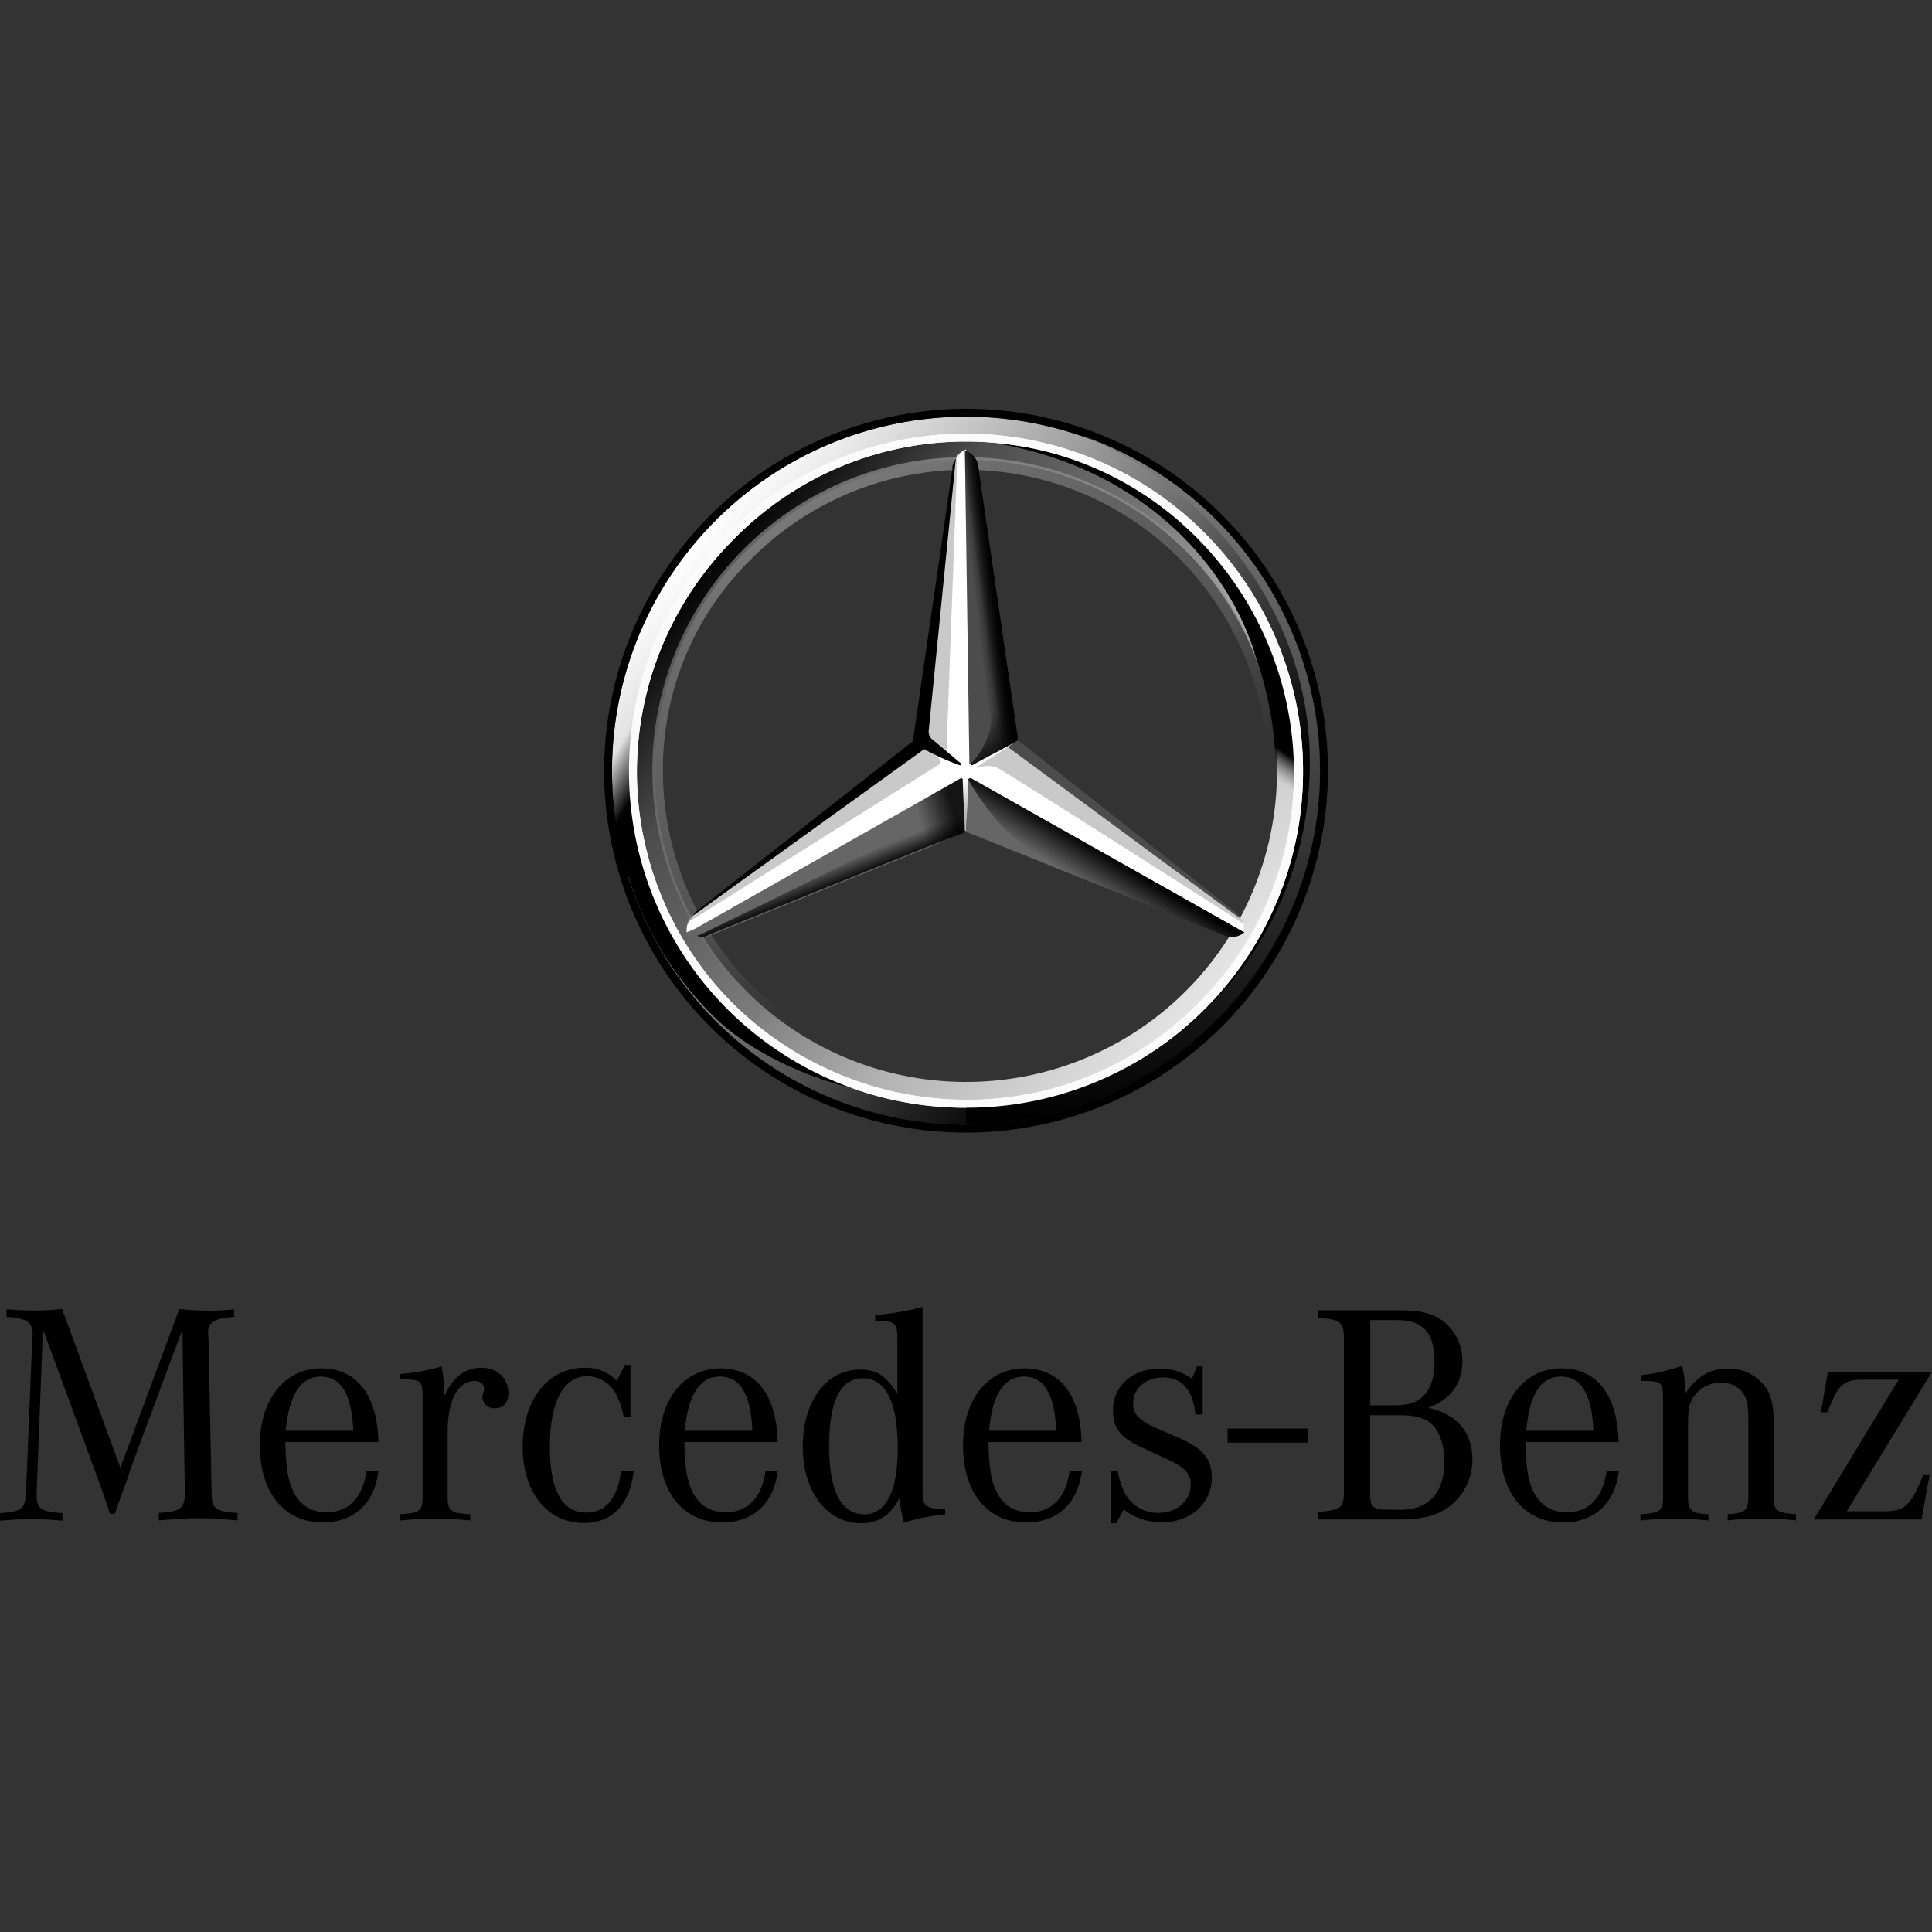 <svg viewBox="0 0 400 400" xmlns="http://www.w3.org/2000/svg" xmlns:xlink="http://www.w3.org/1999/xlink"><rect x="0" y="0" width="400" height="400" fill="#333333" stroke="none"/><linearGradient id="a" gradientTransform="matrix(1 0 0 -1 0 -598)" gradientUnits="userSpaceOnUse" x1="143.8" x2="256.2" y1="-710.49" y2="-804.63"><stop offset="0" stop-color="#fff"/><stop offset=".86"/></linearGradient><linearGradient id="b" gradientTransform="matrix(1 0 0 -1 0 -598)" gradientUnits="userSpaceOnUse" x1="147.25" x2="252.62" y1="-713.21" y2="-801.72"><stop offset="0"/><stop offset=".2" stop-color="#4c4c4c"/><stop offset=".5" stop-color="#7d7d7d"/><stop offset=".5" stop-color="#808080"/><stop offset=".7" stop-color="#b2b2b2"/><stop offset="1" stop-color="#e5e5e5"/></linearGradient><linearGradient id="c" gradientTransform="matrix(1 0 0 -1 0 -598)" gradientUnits="userSpaceOnUse" x1="167.69" x2="232.31" y1="-701.6" y2="-813.52"><stop offset="0" stop-color="#e1e1e1"/><stop offset=".1" stop-color="#c3c3c3"/><stop offset=".3" stop-color="#9e9e9e"/><stop offset=".5" stop-color="#828282"/><stop offset=".7" stop-color="#6e6e6e" stop-opacity="0"/><stop offset=".8" stop-color="#636363" stop-opacity="0"/><stop offset="1" stop-color="#5f5f5f" stop-opacity="0"/></linearGradient><linearGradient id="d" gradientTransform="matrix(1 0 0 -1 0 -598)" gradientUnits="userSpaceOnUse" x1="229.24" x2="225.26" y1="-774.87" y2="-781.43"><stop offset="0"/><stop offset="1" stop-opacity="0"/></linearGradient><linearGradient id="e" gradientTransform="matrix(1 0 0 -1 0 -598)" gradientUnits="userSpaceOnUse" x1="217.75" x2="211.19" y1="-750.8" y2="-740.26"><stop offset=".1"/><stop offset=".9" stop-opacity="0"/></linearGradient><linearGradient id="f" gradientTransform="matrix(1 0 0 -1 0 -598)" gradientUnits="userSpaceOnUse" x1="199.96" x2="190.12" y1="-767.71" y2="-770.52"><stop offset=".2"/><stop offset=".9" stop-opacity="0"/></linearGradient><linearGradient id="g" gradientTransform="matrix(1 0 0 -1 0 -598)" gradientUnits="userSpaceOnUse" x1="173.75" x2="172.35" y1="-780.75" y2="-777.24"><stop offset="0"/><stop offset=".1"/><stop offset="1" stop-opacity="0"/></linearGradient><linearGradient id="h" gradientTransform="matrix(1 0 0 -1 0 -598)" gradientUnits="userSpaceOnUse" x1="208.43" x2="200.47" y1="-722.94" y2="-723.87"><stop offset=".3" stop-color="#111"/><stop offset=".8" stop-color="#111" stop-opacity="0"/></linearGradient><linearGradient id="i" gradientTransform="matrix(1 0 0 -1 0 -598)" gradientUnits="userSpaceOnUse" x1="208.68" x2="203.3" y1="-722.8" y2="-723.51"><stop offset=".4"/><stop offset="1" stop-opacity="0"/></linearGradient><linearGradient id="j" gradientTransform="matrix(1 0 0 -1 0 -598)" gradientUnits="userSpaceOnUse" x1="124.23" x2="189.56" y1="-759.51" y2="-797.2"><stop offset="0" stop-color="#2e2e2e" stop-opacity="0"/><stop offset="0" stop-opacity="0"/><stop offset=".1"/></linearGradient><linearGradient id="k" gradientTransform="matrix(1 0 0 -1 0 -598)" gradientUnits="userSpaceOnUse" x1="199.88" x2="199.88" y1="-770.2" y2="-758.96"><stop offset=".3" stop-color="#b2b2b2"/><stop offset="1" stop-color="#b2b2b2" stop-opacity="0"/></linearGradient><linearGradient id="l" gradientTransform="matrix(1 0 0 -1 0 -598)" gradientUnits="userSpaceOnUse" x1="236.65" x2="236.65" y1="-688.01" y2="-830.85"><stop offset="0" stop-color="#dedede"/><stop offset="0" stop-color="#c7c7c7"/><stop offset="0" stop-color="#a2a2a2"/><stop offset="0" stop-color="#868686"/><stop offset="0" stop-color="#777"/><stop offset="0" stop-color="#808080"/><stop offset="1"/></linearGradient><linearGradient id="m" gradientTransform="matrix(1 0 0 -1 0 -598)" gradientUnits="userSpaceOnUse" x1="259.22" x2="227.6" y1="-701.58" y2="-747.94"><stop offset=".7"/><stop offset=".8" stop-color="#6b6b6b" stop-opacity="0"/><stop offset=".8" stop-color="#8b8b8b" stop-opacity="0"/><stop offset=".8" stop-color="#b3b3b3" stop-opacity="0"/><stop offset=".8" stop-color="#e1e1e1" stop-opacity="0"/><stop offset=".8" stop-color="#fff" stop-opacity="0"/></linearGradient><path d="m99.63 283.18c-3.38 0-6.1 2.14-7.6 5.91a38.26 38.26 0 0 0 -.58-6.17 44.08 44.08 0 0 1 -8.57 1.56v1.1c4.55.07 4.61.19 4.61 4.22v20.2c0 2.79-.71 3.31-4.67 3.51v1.3a65.16 65.16 0 0 1 7.27-.39 66.79 66.79 0 0 1 7.27.39v-1.3c-4-.2-4.68-.72-4.68-3.51v-13.58c0-6.43 2.14-10.51 5.58-10.51 1.11 0 1.95.64 1.95 1.55a2 2 0 0 1 -.06.59 4.46 4.46 0 0 0 -.26 1.36 2.4 2.4 0 0 0 2.66 2.14c1.68 0 2.72-1.23 2.72-3.11 0-3.05-2.33-5.26-5.64-5.26z"/><path d="m121.37 313.16c-5 0-7.53-4.6-7.53-13.69s2.79-14.54 7.72-14.54a6.82 6.82 0 0 1 6 3.76 15.93 15.93 0 0 1 1.55 4.61h1.43v-10.71h-1.17l-1.68 3.32a8.74 8.74 0 0 0 -6.63-2.73c-7.59 0-12.85 6.62-12.85 16.35 0 9.42 5.07 15.78 12.66 15.78 5.84 0 9.54-3.77 10.32-10.71h-2.6c-.79 5.71-3.2 8.56-7.22 8.56z"/><path d="m396.11 309.79c-1.63 2.53-2.8 3.11-6.17 3.11h-7.59l17.65-28.9h-21.55l-1.45 8.39h1.36c2.27-5.84 3.31-6.74 7.53-6.74h7.2l-17.58 28.94h22.32l1.69-9.34h-1.36a23.18 23.18 0 0 1 -2.05 4.54z"/><path d="m150.25 313.1c-3.5 0-6-1.75-7.33-5.26-.78-2.08-1.11-4.41-1.24-9.28h19.32c-.19-9.73-4.48-15.25-11.81-15.25-7.6 0-12.72 6.42-12.72 15.9 0 9.87 5.06 16 13 16 6.49 0 10.78-4 11.56-10.64h-2.54c-.77 5.54-3.69 8.53-8.24 8.53zm-1.17-28.1c4.16 0 6.36 3.63 6.69 11.22h-14c.69-7.46 3.09-11.22 7.31-11.22z"/><path d="m43.81 309-.65-32-.06-.52c-.2-2.66 1-3.5 5.38-3.83v-1.55c-2.4.19-3.5.26-5.12.26a62.29 62.29 0 0 1 -6.23-.33l-12.21 32.85-12.07-32.88a50.86 50.86 0 0 1 -6.16.33c-1.76 0-2.86-.07-5.33-.26v1.62a9.7 9.7 0 0 1 3.77.65c1.17.45 1.75 1.62 1.62 3.24l-.06.39-1.3 32.03c-.2 3.44-.85 3.95-5.39 4.28v1.56c3.25-.26 4.74-.33 6.56-.33s3.24.07 6.36.33v-1.56c-4.48-.33-5.33-.91-5.33-3.77v-.51l1.3-33.82 10.58 28.82c.59 1.62 1.17 3.24 1.75 4.8l1.56 4.61h1c1.55-4.48 1.62-4.61 2.2-6.17s.85-2.33 1-3l10.77-28.95.52 33.62v.32c0 3.06-1 3.77-5.38 4v1.56c4-.33 5.77-.46 8.17-.46s4.16.13 8.12.46v-1.56c-4.59-.23-5.37-.91-5.37-4.23z"/><path d="m67.63 313.1c-3.5 0-6-1.75-7.33-5.26-.78-2.08-1.11-4.41-1.24-9.28h19.28c-.2-9.73-4.48-15.25-11.81-15.25-7.6 0-12.73 6.42-12.73 15.9 0 9.87 5.07 16 13 16 6.49 0 10.78-4 11.55-10.64h-2.48c-.78 5.54-3.7 8.53-8.24 8.53zm-1.17-28.1c4.15 0 6.36 3.63 6.69 11.22h-14c.69-7.46 3.09-11.22 7.31-11.22z"/><path d="m324.39 313.1c-3.51 0-6-1.75-7.34-5.26-.77-2.08-1.1-4.41-1.23-9.28h19.28c-.2-9.73-4.48-15.25-11.82-15.25-7.59 0-12.72 6.42-12.72 15.9 0 9.87 5.06 16 13.05 16 6.49 0 10.77-4 11.55-10.64h-2.53c-.78 5.54-3.7 8.53-8.24 8.53zm-1.17-28.1c4.15 0 6.36 3.63 6.68 11.22h-13.9c.6-7.46 3-11.22 7.22-11.22z"/><path d="m244.23 297.78c-4.54-2-5.06-2.2-6-2.66-2.66-1.36-3.63-2.53-3.63-4.61 0-3 2.66-5.32 6.1-5.32 4 0 6.23 2.47 6.81 7.66h1.49v-10.06h-1.1l-1.11 2.66a11.1 11.1 0 0 0 -6.62-2.08c-5.77 0-9.73 3.57-9.73 8.64 0 3.76 1.49 5.64 6.23 7.78 4 1.89 6.16 2.86 6.23 2.93 2.66 1.36 3.63 2.66 3.63 4.67 0 3.31-2.92 5.84-6.68 5.84a7.78 7.78 0 0 1 -7-4.15 16.39 16.39 0 0 1 -1.43-4.55h-1.42v10.84h1.11l1.55-2.85a12.69 12.69 0 0 0 7.86 2.66c6 0 10.38-3.9 10.38-9.35-.05-3.76-1.8-5.91-6.67-8.05z"/><path d="m213.21 313.1c-3.51 0-6-1.75-7.34-5.26-.78-2.08-1.1-4.41-1.23-9.28h19.28c-.2-9.73-4.48-15.25-11.82-15.25-7.59 0-12.72 6.42-12.72 15.9 0 9.87 5.07 16 13.05 16 6.49 0 10.77-4 11.55-10.64h-2.53c-.78 5.54-3.7 8.53-8.24 8.53zm-1.21-28.1c4.15 0 6.36 3.63 6.68 11.22h-13.91c.65-7.46 3.05-11.22 7.23-11.22z"/><path d="m254.16 295.77h16.68v2.92h-16.68z"/><path d="m295.7 291.49c4.67-1.82 7.07-5.07 7.07-9.61a10.5 10.5 0 0 0 -3.82-8.24c-2.21-1.69-4.74-2.34-9-2.34h-17.03v1.56c4.67.32 5.32.84 5.32 4.35v31.48c0 3.5-.52 3.95-5.32 4.34v1.56h16.36c4.86 0 7.59-.58 10.19-2.27a12.09 12.09 0 0 0 5.38-10.12c0-5.65-3.31-9.55-9.15-10.71zm-12-18.18h5.52c5.45 0 7.79 2.66 7.79 8.7 0 3-.72 5.26-2.14 6.82s-3.18 2.14-6.75 2.14h-4.42zm6.36 39.27h-2.4c-3.37 0-4-.52-4-3.31v-16.27h6.17c3.37 0 5.45.65 6.88 2.14s2.33 4.28 2.33 7.34c.03 6.52-3.21 10.1-8.99 10.1z"/><path d="m367.22 310v-15.59c0-3.05-.45-5.26-1.42-6.82a9.21 9.21 0 0 0 -8.05-4.22c-3.77 0-6.36 1.56-8.76 5.07a28.94 28.94 0 0 0 -.72-5.65 39.49 39.49 0 0 1 -8.57 1.95v1.17h.85c3.5.06 3.76.32 3.76 4v20.09c0 2.79-.65 3.31-4.67 3.51v1.3a60.68 60.68 0 0 1 7.07-.39 59.64 59.64 0 0 1 7 .39v-1.3c-3.37-.13-4.22-.78-4.22-3.38v-15.66c0-2.72.33-4.15 1.24-5.38a6.63 6.63 0 0 1 5.52-2.8 5.36 5.36 0 0 1 4.73 2.28c.78 1.23 1 2.66 1 5.64v15.9c0 2.6-.84 3.25-4.28 3.38v1.3a59.75 59.75 0 0 1 7-.39 61.12 61.12 0 0 1 7.14.39v-1.3c-3.9-.2-4.62-.72-4.62-3.49z"/><path d="m191 308v-37.41a55.8 55.8 0 0 1 -9.8 1.69v1.16c4.09 0 4.6.46 4.6 3.77v11.42c-2.4-3.89-4.28-5.06-7.78-5.06-6.95 0-11.82 6.55-11.82 15.9s5 15.9 12.08 15.9c3.63 0 6.16-1.69 8-5.32a24 24 0 0 0 .85 5.19 40.77 40.77 0 0 1 8.56-1.69v-1.1c-4.35-.13-4.69-.52-4.69-4.45zm-12.14 5.51c-4.74 0-7.2-4.93-7.2-14.15s2.33-14 6.94-14c4.8 0 7.27 4.93 7.27 14.6-.05 8.92-2.45 13.59-7.06 13.59z"/><path d="m273.29 159.56a73.29 73.29 0 1 1 -73.29-73.29 73.25 73.25 0 0 1 73.29 73.29zm-73.29-68.84a68.84 68.84 0 1 0 68.84 68.84 68.65 68.65 0 0 0 -68.84-68.84z" fill="url(#a)"/><path d="m200 90.72a68.84 68.84 0 1 0 68.84 68.84 68.65 68.65 0 0 0 -68.84-68.84zm0 133.28a64.39 64.39 0 1 1 64.39-64.39 64.35 64.35 0 0 1 -64.39 64.39z" fill="url(#b)"/><path d="m200 232.85a73.29 73.29 0 1 0 -73.29-73.29 73.25 73.25 0 0 0 73.29 73.29zm0-148.22a74.93 74.93 0 1 1 -74.93 74.93 75.15 75.15 0 0 1 74.93-74.93z"/><path d="m130.22 159.79c0-38.4 31.14-70 69.78-70a69.85 69.85 0 0 1 69.78 70 69.61 69.61 0 0 1 -69.78 69.55 69.61 69.61 0 0 1 -69.78-69.55zm21.78-48.23a68.16 68.16 0 0 0 -20.14 48.23 68 68 0 0 0 19.9 48 69 69 0 0 0 48.24 19.91 67 67 0 0 0 48-19.91 67 67 0 0 0 19.9-48 68.92 68.92 0 0 0 -19.9-48.23 67.2 67.2 0 0 0 -48-20.14 67.2 67.2 0 0 0 -48 20.14z" fill="#fff"/><path d="m200 224.19a64.77 64.77 0 1 1 45.66-19 64.14 64.14 0 0 1 -45.66 19zm0-1.88a62.52 62.52 0 1 0 -44.26-106.77 60.86 60.86 0 0 0 -18.49 44 62.75 62.75 0 0 0 62.75 62.77z" fill="url(#c)" opacity=".4"/><path d="m256.9 190c-1.17-.94-46.36-36.76-46.36-36.76l-10.54-60.18a4 4 0 0 0 -2.11 1.87l-7.49 58.54-46.6 35.83s-.93 1.17-1.4 1.87a4.46 4.46 0 0 0 -.24 1.87l57.61-23.65 57.6 23.61a3.32 3.32 0 0 0 -.47-3z" fill="#fff"/><path d="m200.47 161.43-.47 10.77 52.92 21.31a4.2 4.2 0 0 0 4.68-.47l-56.43-31.84a.45.45 0 0 0 -.7.23z" fill="#666"/><path d="m200.47 161.43a55.59 55.59 0 0 0 6.55 9.13 54.13 54.13 0 0 0 11.48 9.14l34.42 13.81a4.2 4.2 0 0 0 4.68-.47l-56.43-31.84a.45.45 0 0 0 -.7.23z" fill="url(#d)"/><path d="m257.37 190.94c0-.24-.24-.47-.47-.94l-48.24-35.36-6.55 4.22s.47.23.7 0a5.79 5.79 0 0 1 3.51 0c1.17.46 51.05 32.31 51.05 32.31z" fill="#a6a6a6" fill-opacity=".6"/><path d="m255.73 188.83-45-35.59-2.11 1.4 48.24 35.59a6 6 0 0 0 -1.13-1.4z" fill="#4c4c4c"/><path d="m201.17 157.92-.23.23s0 .47.46.24c.24-.24 7-3.75 9.37-5.15l-8.19-56.24a4.11 4.11 0 0 0 -2.81-3.75l.93 65.1z" fill="#4c4c4c"/><path d="m197.19 97v3l-5.19 51.83a2.1 2.1 0 0 0 .94 1.87l3 2.35 2.11-57.14.23-4.45c-.62.47-.86 1.41-1.09 2.54z" fill="#a6a6a6" fill-opacity=".6"/><path d="m194.38 157-2.81-2.34-47.57 34.4s-1.41.94-1.64 1.88l1.64-.94 49.87-31.38c.98-.47 1.21-.93.51-1.62z" fill="#a6a6a6" fill-opacity=".6"/><path d="m199.3 161.43c0-.23-.24-.47-.47-.23l-56.67 32.08a4.74 4.74 0 0 0 4.69.47l52.92-21.31z" fill="#666"/><path d="m200.94 158.15.23-.23-.23.23a.23.23 0 0 0 .23.24h.23c.24-.24 7-3.75 9.37-5.15l-.94-6.79-7.25-49.45a2.86 2.86 0 0 0 -.71-2.11s3.52 47.3 3.52 52.45a15.28 15.28 0 0 1 -4.45 10.81z" fill="url(#e)"/><path d="m199.3 161.43c0-.23-.24-.47-.47-.23l-56.67 32.08a4.74 4.74 0 0 0 4.69.47l52.92-21.31z" fill="url(#f)" fill-opacity=".8"/><path d="m146.85 193.51 52.92-21.31-.47-10.3a13.46 13.46 0 0 1 -7 8.2c-3.28 1.87-34.65 17.32-45.89 22.71a15.14 15.14 0 0 1 -2.11.94 2.59 2.59 0 0 0 2.55-.24z" fill="url(#g)" opacity=".8"/><path d="m201.17 157.92-.23.23s0 .47.46.24c.24-.24 7-3.75 9.37-5.15l-8.19-56.24a4.11 4.11 0 0 0 -2.81-3.75l.93 65.1z" fill="url(#h)"/><path d="m201.17 157.92-.23.23s0 .47.46.24c.24-.24 7-3.75 9.37-5.15l-8.19-56.24a4.11 4.11 0 0 0 -2.81-3.75l.93 65.1z" fill="url(#i)"/><path d="m137 188.59c-1.64-3.74-11-22-.7-57.13h-4c-2.11 7-3.75 11.24-4.68 17.56 0 0-.47 2.34-.71 4.92a54.16 54.16 0 0 0 -.23 5.62c0 14.05 3.51 22.24 3.51 22.24a68.36 68.36 0 0 0 19.23 30.2c7.73 6.79 19.67 11.94 29.51 13.81-1.64-.22-29.74-12.16-41.93-37.22z" fill="url(#j)"/><path d="m200.94 161h-2.11c.23 0 .47 0 .47.24l.47 10.77h.23l.47-10.77c0-.24.23-.47.47-.24z" fill="url(#k)"/><path d="m223.42 90c24.58 9.37 47.76 35.13 47.76 67.68a71 71 0 0 1 -71.18 71.42v3.75c39.81 0 73.29-32.78 73.29-73.29a73.34 73.34 0 0 0 -49.87-69.56z" fill="url(#l)"/><path d="m262.75 131.93c-16.39-37.7-53.38-39.81-55.49-40h-.26c28.36 5.07 46.39 23.61 52.71 43.07v.24a73.62 73.62 0 0 1 4.45 24.11 64.14 64.14 0 0 1 -5.16 25.73c-.24 1.17-.47 2.58-.71 2.58h3.75c11.25-21.08 6.33-42.38.71-55.73z" fill="url(#m)"/><path d="m130.22 159.79c0-38.4 31.14-70 69.78-70a69.85 69.85 0 0 1 69.78 70 69.61 69.61 0 0 1 -69.78 69.55 69.61 69.61 0 0 1 -69.78-69.55zm21.78-48.23a68.16 68.16 0 0 0 -20.14 48.23 68 68 0 0 0 19.9 48 69 69 0 0 0 48.24 19.91 67 67 0 0 0 48-19.91 67 67 0 0 0 19.9-48 68.92 68.92 0 0 0 -19.9-48.23 67.2 67.2 0 0 0 -48-20.14 67.2 67.2 0 0 0 -48 20.14z" fill="#fbfbfb"/><path d="m143.57 189.53 47.77-34.42a48.7 48.7 0 0 0 7.26 3.28c.46.23.46-.24.46-.24l-5.85-4.91a2.14 2.14 0 0 1 -.94-1.88l5.62-56.43c-.23.24-.23.7-.47.94a2.14 2.14 0 0 0 -.23 1.17l-8.19 56.43-45 35.36c-.2.23-.43.47-.43.7z"/><path d="m0 0h400v400h-400z" fill="none"/></svg>